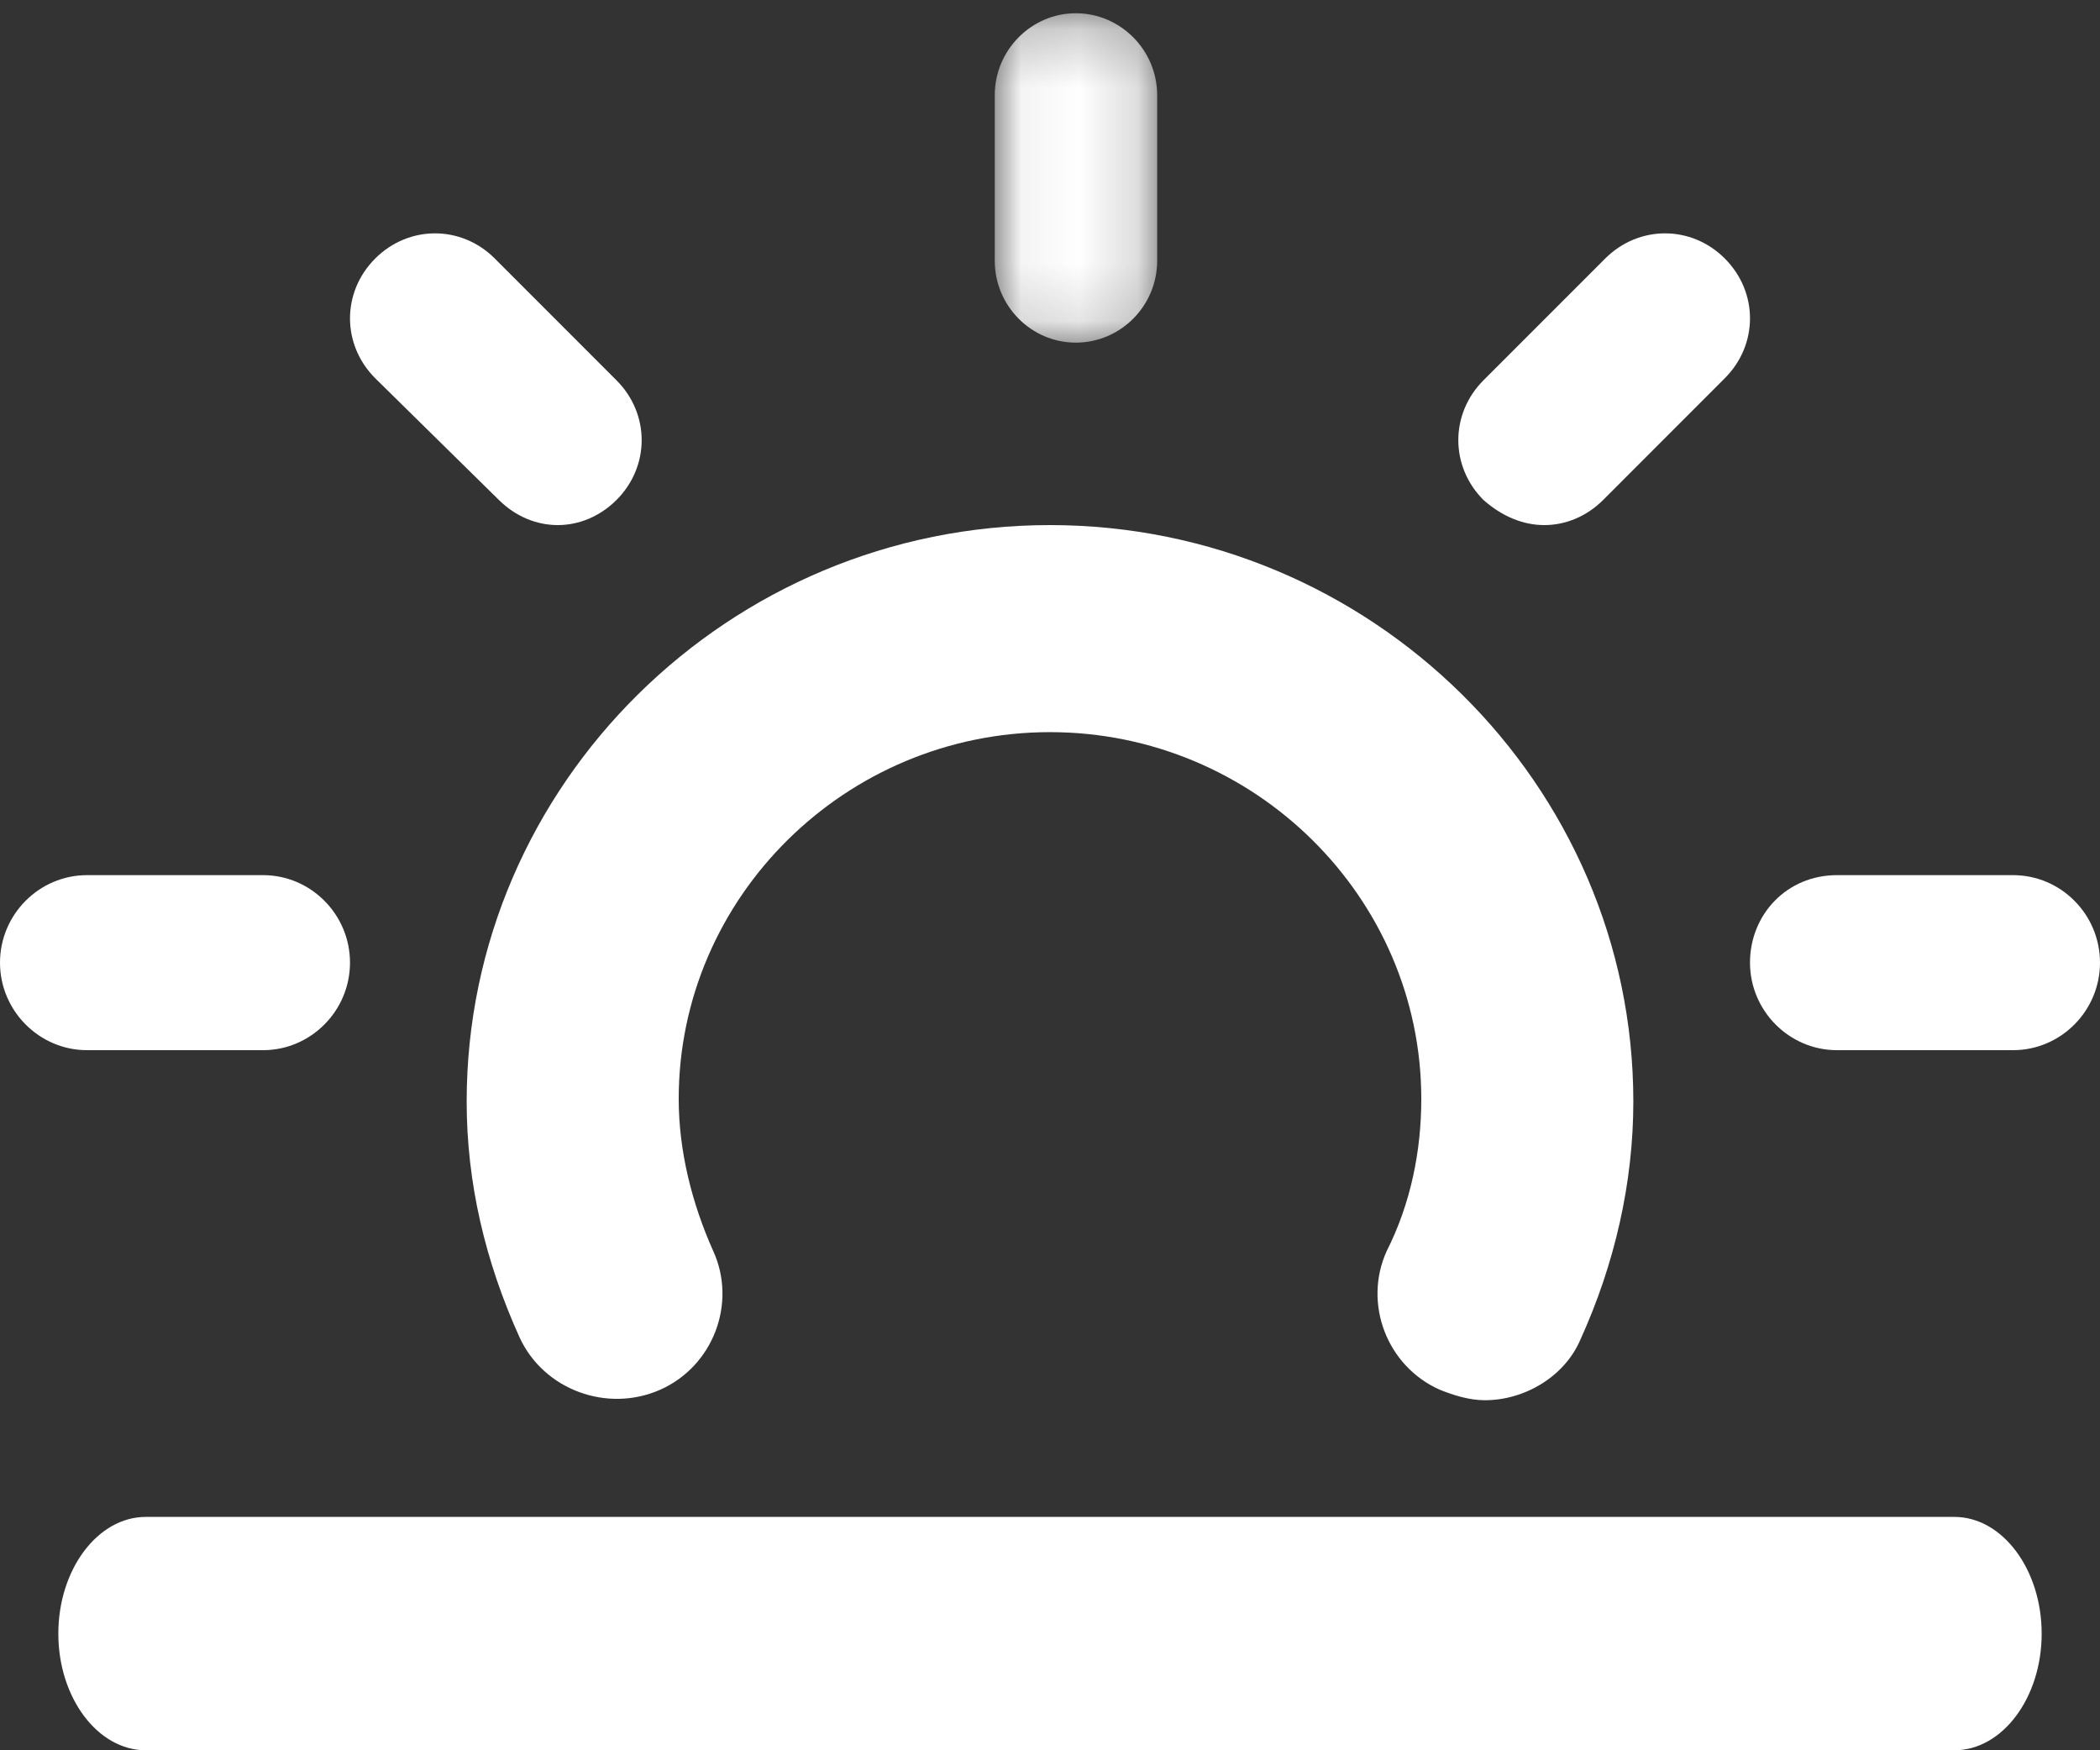 <?xml version="1.0" encoding="UTF-8"?>
<svg width="36px" height="30px" viewBox="0 0 36 30" version="1.1" xmlns="http://www.w3.org/2000/svg" xmlns:xlink="http://www.w3.org/1999/xlink">
    <rect x="0" y="0" width="36" height="30" fill="#333333" stroke="none"/>
    <!-- Generator: Sketch 52.2 (67145) - http://www.bohemiancoding.com/sketch -->
    <title>Group 2</title>
    <desc>Created with Sketch.</desc>
    <defs>
        <polygon id="path-1" points="0.053 0.228 2.837 0.228 2.837 5.873 0.053 5.873"></polygon>
    </defs>
    <g id="Symbols" stroke="none" stroke-width="1" fill="none" fill-rule="evenodd">
        <g id="night" transform="translate(0, -3)">
            <g id="Group-2" transform="translate(0, 3)">
                <g id="Group">
                    <g id="Group-3" transform="translate(17, 0)">
                        <mask id="mask-2" fill="white">
                            <use xlink:href="#path-1"></use>
                        </mask>
                        <g id="Clip-2"></g>
                        <path d="M1.443,5.873 C2.209,5.873 2.837,5.243 2.837,4.471 L2.837,1.63 C2.837,0.86 2.209,0.227 1.443,0.227 C0.679,0.227 0.053,0.86 0.053,1.63 L0.053,4.471 C0.053,5.243 0.679,5.873 1.443,5.873" id="Fill-1" fill="#FFFFFF" mask="url(#mask-2)"></path>
                    </g>
                    <path d="M30,16.5 C30,17.324 30.671,18 31.49,18 L34.51,18 C35.33,18 36,17.324 36,16.5 C36,15.674 35.33,15 34.51,15 L31.49,15 C30.633,15 30,15.674 30,16.5" id="Fill-4" fill="#FFFFFF"></path>
                    <path d="M1.492,18 L4.51,18 C5.329,18 6,17.324 6,16.5 C6,15.674 5.329,15 4.51,15 L1.492,15 C0.672,15 0,15.674 0,16.5 C0,17.324 0.672,18 1.492,18" id="Fill-6" fill="#FFFFFF"></path>
                    <path d="M26.474,9 C26.834,9 27.195,8.856 27.482,8.57 L29.568,6.483 C30.144,5.907 30.144,5.007 29.568,4.431 C28.994,3.856 28.094,3.856 27.518,4.431 L25.431,6.518 C24.856,7.094 24.856,7.994 25.431,8.57 C25.756,8.856 26.114,9 26.474,9" id="Fill-8" fill="#FFFFFF"></path>
                    <path d="M8.553,8.57 C8.842,8.856 9.202,9 9.562,9 C9.92,9 10.28,8.856 10.568,8.57 C11.144,7.994 11.144,7.094 10.568,6.518 L8.482,4.431 C7.907,3.856 7.008,3.856 6.432,4.431 C5.856,5.007 5.856,5.907 6.432,6.483 L8.553,8.57 Z" id="Fill-10" fill="#FFFFFF"></path>
                    <path d="M8.907,22.923 C9.318,23.82 10.408,24.223 11.318,23.82 C12.226,23.417 12.636,22.338 12.226,21.441 C11.864,20.632 11.635,19.732 11.635,18.836 C11.635,15.377 14.498,12.549 17.999,12.549 C21.5,12.549 24.365,15.377 24.365,18.836 C24.365,19.732 24.182,20.632 23.773,21.441 C23.364,22.338 23.773,23.417 24.682,23.82 C24.909,23.911 25.181,24 25.455,24 C26.136,24 26.819,23.596 27.09,22.967 C27.682,21.665 28,20.272 28,18.88 C28,13.445 23.499,9 17.999,9 C12.499,9 8,13.445 8,18.88 C8,20.272 8.317,21.621 8.907,22.923" id="Fill-12" fill="#FFFFFF"></path>
                    <path d="M2.499,26 C1.675,26 1,26.9 1,28.001 C1,29.1 1.675,30 2.499,30 L33.503,30 C34.327,30 35,29.1 35,28.001 C35,26.9 34.327,26 33.503,26 L2.499,26 Z" id="Fill-14" fill="#FFFFFF"></path>
                </g>
            </g>
        </g>
    </g>
</svg>